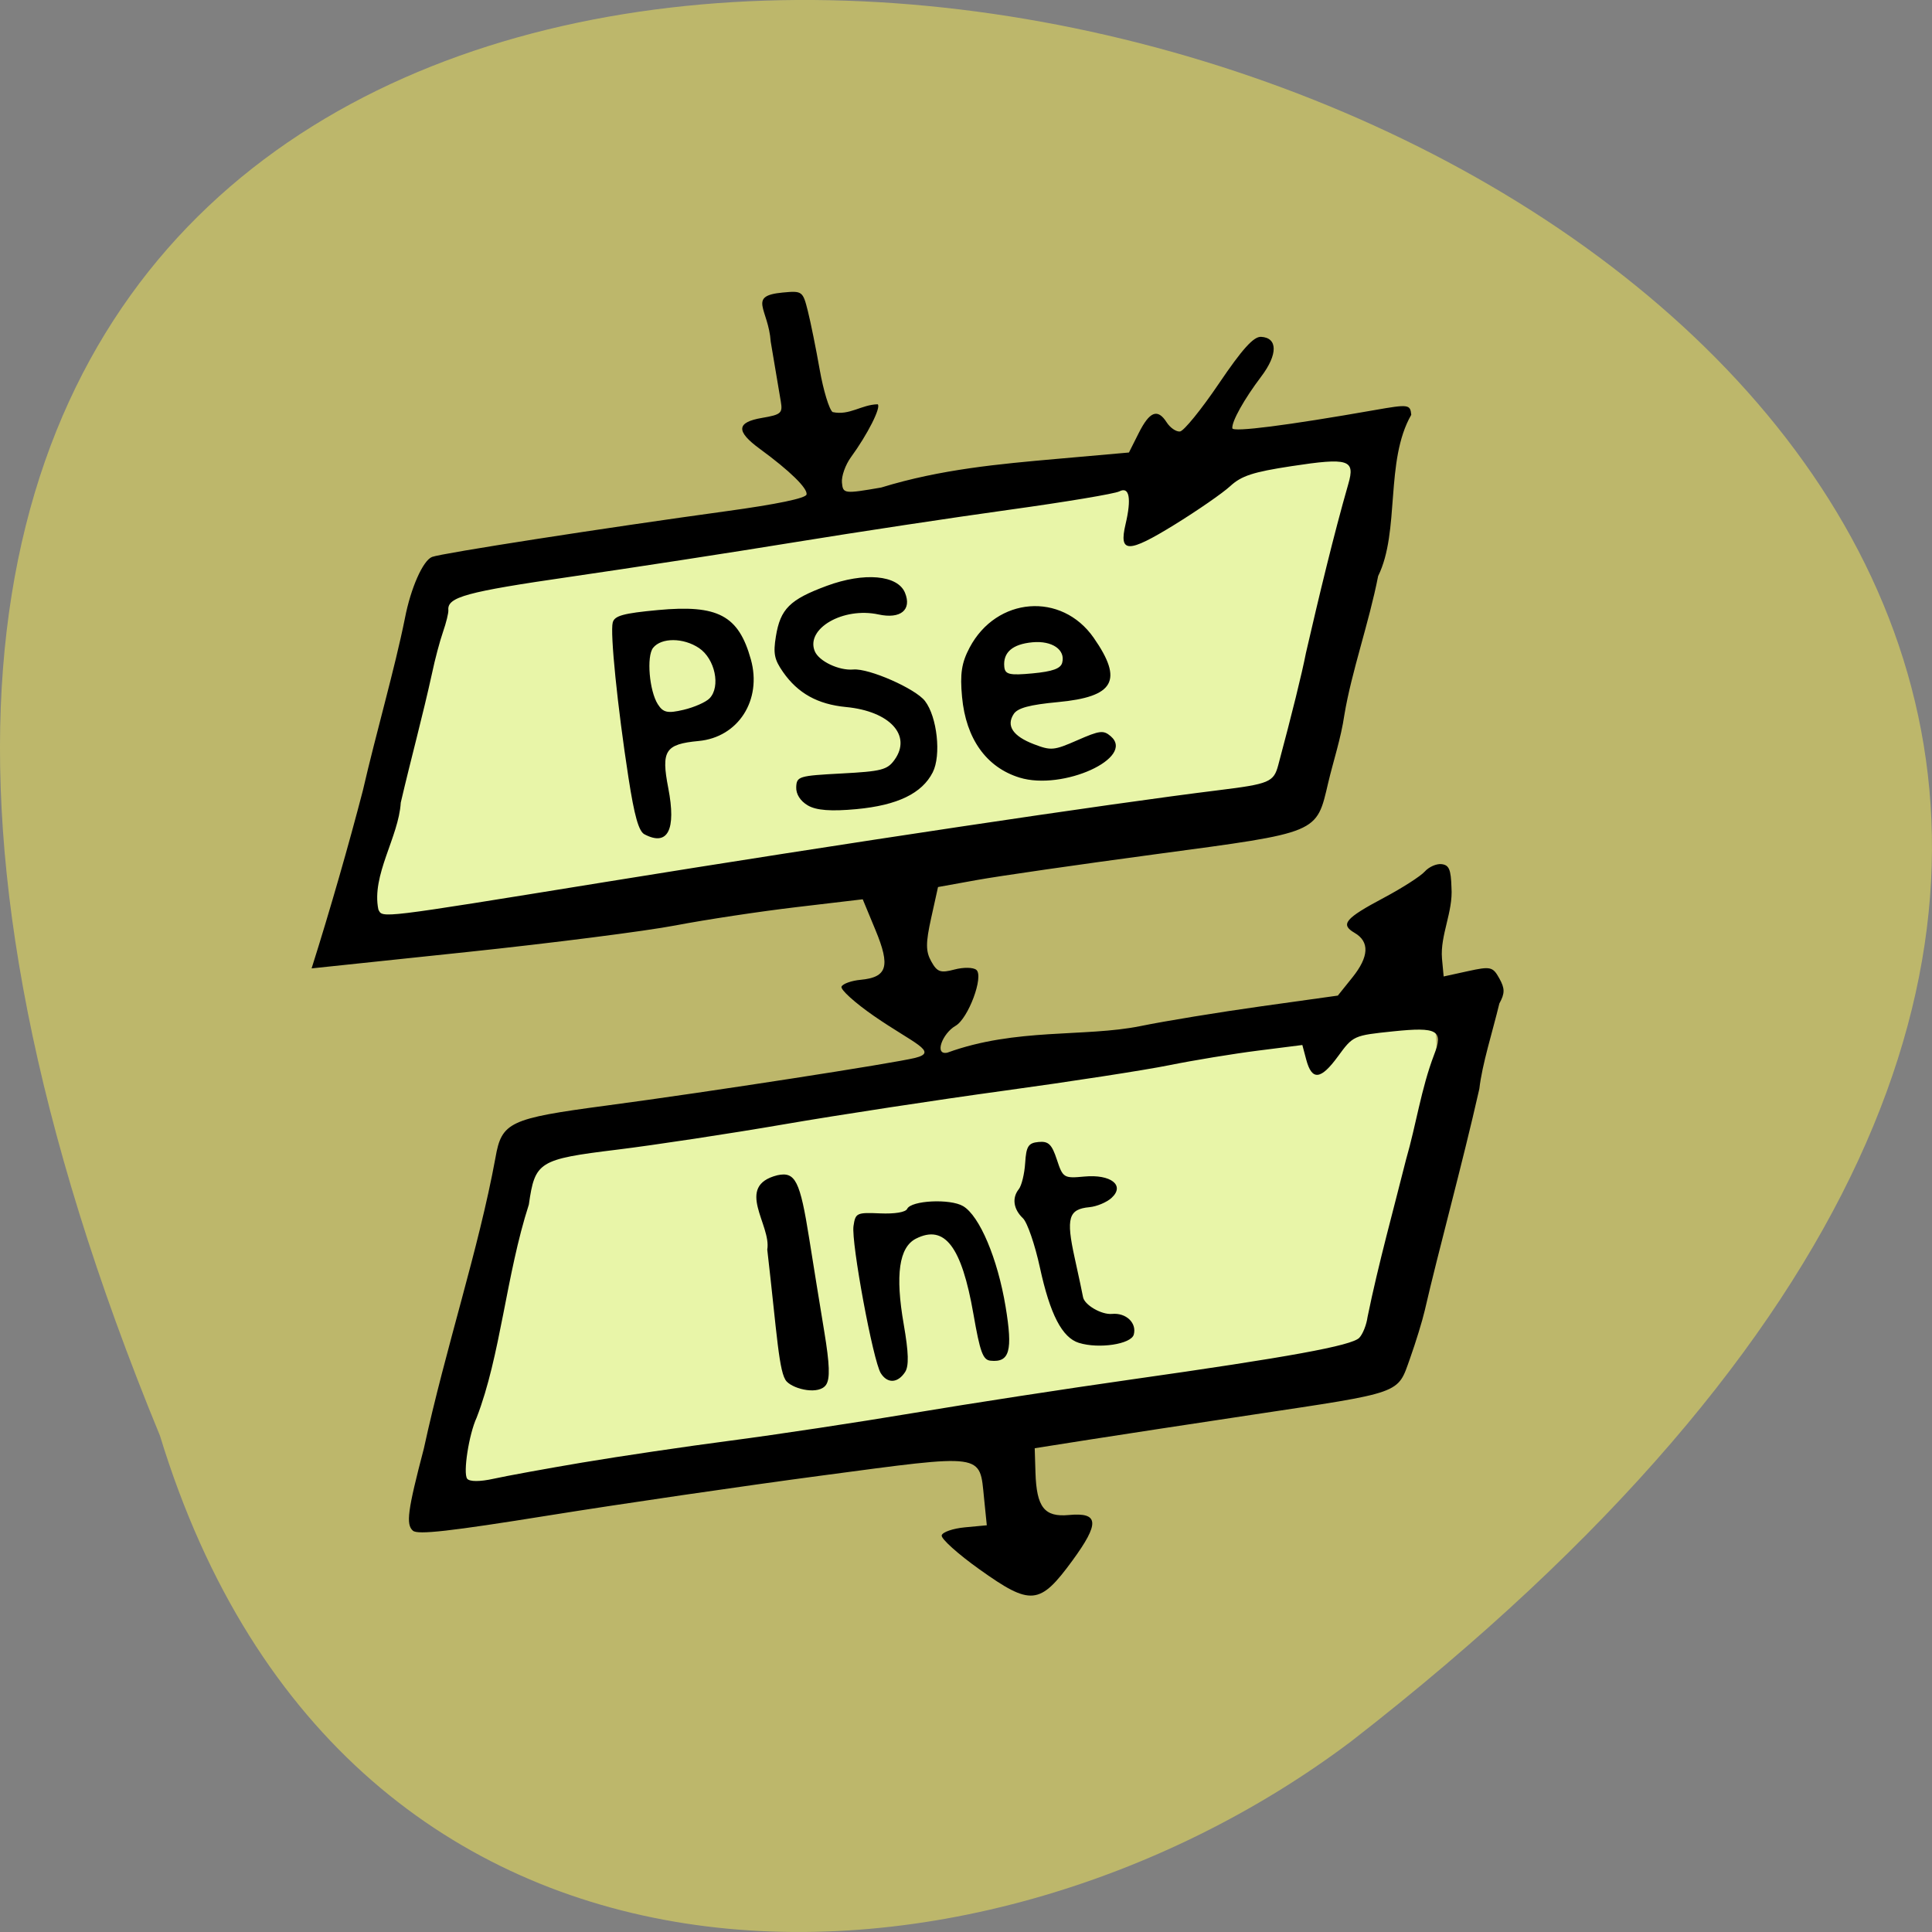 <svg xmlns="http://www.w3.org/2000/svg" viewBox="0 0 256 256"><rect x="0" y="0" width="256" height="256" fill="#808080" stroke="none"/><defs><clipPath><path d="m 27.643 3.295 l 13.09 13.09 h -11.07 c -0.978 0 -2.01 -1.035 -2.01 -2.01 v -11.07 z"/></clipPath><clipPath><path d="m 47.41 6.348 v -1.75 c 0 -2.054 -1.664 -3.719 -3.719 -3.719 h -39.37 c -2.054 0 -3.719 1.664 -3.719 3.719 v 1.75" transform="matrix(0.996 0 0 0.996 0.105 0.016)"/></clipPath></defs><path d="m -1752.83 1917.57 c -135.66 -329.42 434.9 -174.65 157.85 40.478 -49.706 37.47 -133.17 40.36 -157.85 -40.478 z" fill="#bdb76b" color="#000" transform="translate(1774.03 -1727.32)"/><g fill="#e8f5a8"><path d="m 59.47 76.36 c 39.932 -7.999 80.23 -13.666 120.5 -19.594 2.622 17.815 -1.883 26.466 -7.407 48.863 -40.38 6.681 -75.29 12.476 -123.05 20.1 -2.622 -17.815 6.465 -31.05 9.952 -49.37 z"/><path d="m 69.14 151.19 c 39.932 -7.999 80.23 -13.666 120.5 -19.594 2.622 17.815 -1.883 26.466 -7.407 48.863 -40.38 6.681 -75.29 12.476 -123.05 20.1 -2.622 -17.815 6.465 -31.05 9.952 -49.37 z"/></g><path d="m 130.65 215.48 c -2.948 -2.537 -5.231 -4.999 -5.074 -5.471 0.157 -0.472 1.742 -0.858 3.522 -0.858 h 3.237 l -0.032 -3.978 c -0.053 -6.7 0.89 -6.478 -23.562 -5.539 -11.672 0.449 -29.911 1.383 -40.531 2.078 -14.775 0.966 -19.511 1.054 -20.17 0.374 -0.973 -1 -0.51 -3.02 2.727 -11.851 4.636 -14.543 10.726 -28.18 14.488 -41.45 1.4 -5.123 2.57 -5.545 16.893 -6.097 15.715 -0.606 42.861 -2.249 46.07 -2.733 3.634 -0.548 -0.065 -2.165 -5.475 -6.687 -2.632 -2.2 -4.589 -4.328 -4.349 -4.729 0.24 -0.4 1.534 -0.728 2.875 -0.728 3.965 0 4.597 -1.541 2.887 -7.04 l -1.455 -4.683 l -9.876 0.237 c -5.432 0.13 -13.513 0.585 -17.958 1.01 -4.445 0.425 -18.413 0.889 -31.04 1.031 l -22.959 0.258 c 3.51 -8.251 7.246 -17.796 9.95 -25.23 2.767 -8.316 6.358 -17.352 8.54 -24.589 1.271 -4.332 3.438 -8.187 4.825 -8.583 1.436 -0.41 25.664 -1.872 43.85 -2.646 7.492 -0.319 11.792 -0.798 11.965 -1.335 0.279 -0.867 -2.132 -3.693 -6.23 -7.302 -3.3 -2.906 -3.083 -4.204 0.753 -4.49 2.827 -0.211 3.109 -0.411 2.975 -2.124 -0.081 -1.04 -0.379 -5.04 -0.662 -8.89 0.122 -4.812 -2.861 -6.998 2.441 -6.998 2.882 0 2.967 0.076 3.427 3.036 0.259 1.67 0.681 5.585 0.936 8.7 0.256 3.115 0.85 5.993 1.32 6.395 2.436 0.768 4.297 -0.691 6.724 -0.521 0.479 0.493 -1.903 4.258 -4.65 7.35 -0.921 1.036 -1.674 2.649 -1.674 3.584 0 1.654 0.155 1.689 5.694 1.263 8.974 -1.858 17.742 -1.817 26.04 -1.774 l 10.799 0.057 l 1.691 -2.687 c 1.918 -3.048 3.123 -3.385 4.262 -1.193 0.433 0.832 1.25 1.513 1.818 1.513 0.567 0 3.436 -2.908 6.375 -6.463 3.909 -4.727 5.744 -6.403 6.833 -6.242 2.445 0.362 2.226 2.803 -0.52 5.79 -2.819 3.066 -4.955 6.151 -4.955 7.156 0 0.611 8.102 0.343 21.12 -0.7 5.081 -0.407 5.326 -0.352 5.326 1.191 -4.52 6.368 -3.218 16.843 -7.07 23.08 -1.981 6.712 -5.21 13.574 -6.866 19.832 -0.801 3.305 -2.263 6.604 -3.289 9.639 -2.455 7.283 -1.912 7.115 -26.12 8.07 -11.516 0.456 -23.557 1.052 -26.758 1.324 l -5.82 0.494 l -1.429 4.424 c -1.155 3.578 -1.267 4.79 -0.583 6.337 0.725 1.64 1.196 1.854 3.305 1.501 1.352 -0.226 2.793 -0.066 3.202 0.355 1.025 1.056 -1.855 6.988 -3.826 7.88 -2.02 0.915 -3.584 4.03 -1.573 3.803 10.404 -2.708 20.402 -0.352 28.706 -1.233 3.637 -0.395 11.737 -0.95 18 -1.233 l 11.388 -0.514 l 2.388 -2.451 c 2.729 -2.801 3.039 -4.982 0.923 -6.482 -2.01 -1.426 -1.196 -2.232 4.771 -4.708 2.829 -1.174 5.697 -2.645 6.374 -3.271 0.677 -0.625 1.834 -1.01 2.571 -0.853 1.089 0.231 1.302 0.897 1.134 3.553 -0.084 3.586 -2.324 6.787 -2.365 10.22 v 2.65 l 3.644 -0.444 c 3.384 -0.413 3.705 -0.307 4.496 1.481 0.692 1.564 0.628 2.254 -0.338 3.675 -1.401 4.071 -3.359 8.621 -4.104 12.174 -3.583 10.933 -8.193 23.01 -11.05 31.608 -0.484 1.456 -1.755 4.52 -2.824 6.808 -2.357 5.04 -1.368 4.794 -23.985 6.05 -8.89 0.492 -19.8 1.12 -24.24 1.397 l -8.08 0.503 l -0.223 3.568 c -0.317 5.08 0.699 6.646 4.313 6.646 4.485 0 4.451 1.602 -0.143 6.753 -5.364 6.01 -6.679 6.01 -13.714 -0.046 z m -56.722 -21.03 c 5.455 -0.4 15.373 -0.925 22.04 -1.166 6.667 -0.241 18.9 -0.929 27.18 -1.528 8.284 -0.599 22.83 -1.455 32.33 -1.902 23.498 -1.106 32.874 -1.92 34.09 -2.962 0.565 -0.483 1.241 -1.801 1.501 -2.928 2.316 -7.603 5.417 -15.683 7.807 -22.454 1.967 -4.964 3.173 -10.1 5.547 -14.898 1.739 -3.449 0.889 -4.046 -5.67 -3.984 -5.887 0.056 -5.947 0.076 -8.455 2.895 -2.853 3.207 -4.165 3.218 -4.704 0.037 l -0.37 -2.183 l -6.609 0.213 c -3.635 0.117 -9.585 0.528 -13.221 0.913 -3.637 0.385 -14.712 1.042 -24.612 1.46 -9.9 0.418 -24.612 1.267 -32.694 1.887 -8.08 0.62 -19.299 1.257 -24.929 1.416 -11.577 0.326 -12.156 0.615 -13.644 6.807 -4.294 9.95 -6.226 21.703 -10.581 30.381 -1.356 2.311 -2.769 7.876 -2.229 8.776 0.29 0.483 1.836 0.631 3.891 0.373 1.876 -0.235 7.874 -0.755 13.329 -1.155 z m 31.01 -9.02 c -1.039 -1.29 -0.768 -7.04 -1.047 -19.523 0.963 -3.54 -3.978 -9.715 2.5 -10.712 2.692 -0.32 3.251 1.103 3.808 9.692 0.256 3.953 0.677 10.16 0.936 13.792 0.343 4.813 0.219 6.917 -0.457 7.755 -1.134 1.407 -4.694 0.294 -5.74 -1 z m 13.921 0.074 c -0.963 -1.889 -2.566 -19.488 -1.99 -21.851 0.46 -1.886 0.648 -1.955 4.064 -1.488 2.176 0.297 3.765 0.185 4.048 -0.286 0.708 -1.18 6.457 -0.925 8.246 0.366 2.284 1.648 4.35 8.129 4.859 15.246 0.47 6.572 -0.17 8.238 -2.957 7.688 -1.104 -0.218 -1.41 -1.377 -1.865 -7.06 -0.801 -10.01 -2.993 -13.498 -7.396 -11.774 -2.602 1.019 -3.561 4.995 -2.973 12.332 0.337 4.21 0.209 6.168 -0.46 6.998 -1.234 1.531 -2.745 1.459 -3.576 -0.171 z m 29.498 -1.711 c -2.397 -0.994 -3.847 -4.553 -4.696 -11.525 -0.417 -3.426 -1.234 -6.77 -1.816 -7.432 -1.275 -1.451 -1.357 -3.12 -0.213 -4.299 0.464 -0.478 1.049 -2.164 1.298 -3.745 0.382 -2.418 0.74 -2.876 2.251 -2.876 1.471 0 1.915 0.515 2.448 2.837 0.627 2.732 0.768 2.837 3.795 2.837 3.932 0 5.89 1.842 3.706 3.487 -0.769 0.579 -2.287 1.053 -3.372 1.053 -3.105 0 -3.605 1.259 -2.862 7.203 0.363 2.905 0.671 5.512 0.684 5.794 0.055 1.171 2.451 2.891 4.03 2.891 2.077 0 3.528 1.65 2.91 3.309 -0.51 1.37 -5.318 1.644 -8.161 0.465 z m -63.41 -73.74 c 35.78 -2.383 75.11 -4.538 91.47 -5.01 7.534 -0.218 8.204 -0.427 9.103 -2.841 2.754 -7.399 4.737 -13.06 5.604 -16 2.704 -8.122 5.683 -16.826 8.526 -24.06 1.386 -3.484 0.421 -3.888 -8.108 -3.396 -5.708 0.329 -7.461 0.723 -9.247 2.076 -1.212 0.918 -5.139 3.112 -8.727 4.876 -7.201 3.539 -8.561 3.399 -7.16 -0.741 1.255 -3.708 1.086 -5.507 -0.46 -4.888 -0.707 0.283 -8.096 0.812 -16.42 1.175 -8.324 0.363 -22.705 1.173 -31.959 1.8 -9.253 0.627 -24.25 1.512 -33.32 1.966 -15.528 0.777 -18.403 1.276 -18.403 3.196 0 0.406 -0.49 1.812 -1.09 3.123 -0.599 1.311 -1.564 3.916 -2.143 5.789 c -2.029 6.33 -4.243 12.14 -6.389 18.537 -0.779 5.01 -5.323 10.174 -4.75 15.283 c 0.5 1.343 -0.305 1.364 33.474 -0.885 z m 6.612 -6.436 c -0.806 -0.524 -1.229 -2.806 -1.575 -8.5 -0.64 -10.524 -0.727 -21.394 -0.183 -22.854 0.359 -0.964 1.682 -1.196 6.796 -1.194 8.895 0.004 11.769 1.881 12.97 8.473 1.107 6.079 -2.902 11.195 -8.775 11.195 -4.962 0 -5.662 0.885 -5.108 6.454 0.619 6.218 -0.872 8.539 -4.124 6.425 z m 11.416 -18.956 c 1.818 -1.554 1.34 -5.702 -0.863 -7.486 -2.147 -1.74 -5.378 -2.056 -6.733 -0.66 -1.104 1.136 -1.149 6.242 -0.075 8.311 0.669 1.287 1.303 1.485 3.702 1.153 1.592 -0.22 3.378 -0.813 3.968 -1.317 z m 12.95 16.975 c -1.049 -0.757 -1.59 -1.816 -1.449 -2.837 0.215 -1.553 0.534 -1.617 6.839 -1.363 5.892 0.237 6.761 0.1 7.957 -1.262 2.916 -3.319 -0.018 -7.164 -6.392 -8.376 -4.126 -0.785 -6.886 -2.667 -8.77 -5.981 -1.103 -1.94 -1.196 -2.829 -0.554 -5.286 1.034 -3.955 2.546 -5.193 8.163 -6.683 5.676 -1.506 10.551 -0.616 11.381 2.077 0.801 2.598 -1.01 3.812 -4.182 2.809 -5.069 -1.602 -10.916 1.059 -9.86 4.487 0.47 1.524 3.285 3.19 5.413 3.203 2.303 0.014 8.839 3.63 10.08 5.576 1.575 2.476 1.662 8.162 0.161 10.521 -1.866 2.932 -5.626 4.323 -11.69 4.323 -3.774 0 -5.928 -0.367 -7.094 -1.208 z m 31.47 -1.155 c -4.743 -1.948 -7.347 -6.398 -7.347 -12.555 0 -3.419 0.4 -5.01 1.792 -7.117 4.646 -7.04 14.259 -6.893 18.342 0.281 3.783 6.647 2.233 8.892 -6.137 8.892 -4.18 0 -5.981 0.305 -6.642 1.125 -1.306 1.62 -0.433 3.23 2.546 4.693 2.433 1.195 2.845 1.195 6.438 0.012 3.413 -1.124 3.961 -1.138 4.941 -0.128 3.382 3.483 -7.777 7.325 -13.933 4.797 z m 7.819 -16.183 c 0.688 -1.847 -1.176 -3.395 -4.089 -3.395 -2.959 0 -4.465 1.072 -4.465 3.178 0 1.147 0.64 1.362 4.064 1.362 2.95 0 4.181 -0.314 4.49 -1.145 z" transform="matrix(0.895 -0.084 0.084 0.9 -5.252 24.988)"/></svg>